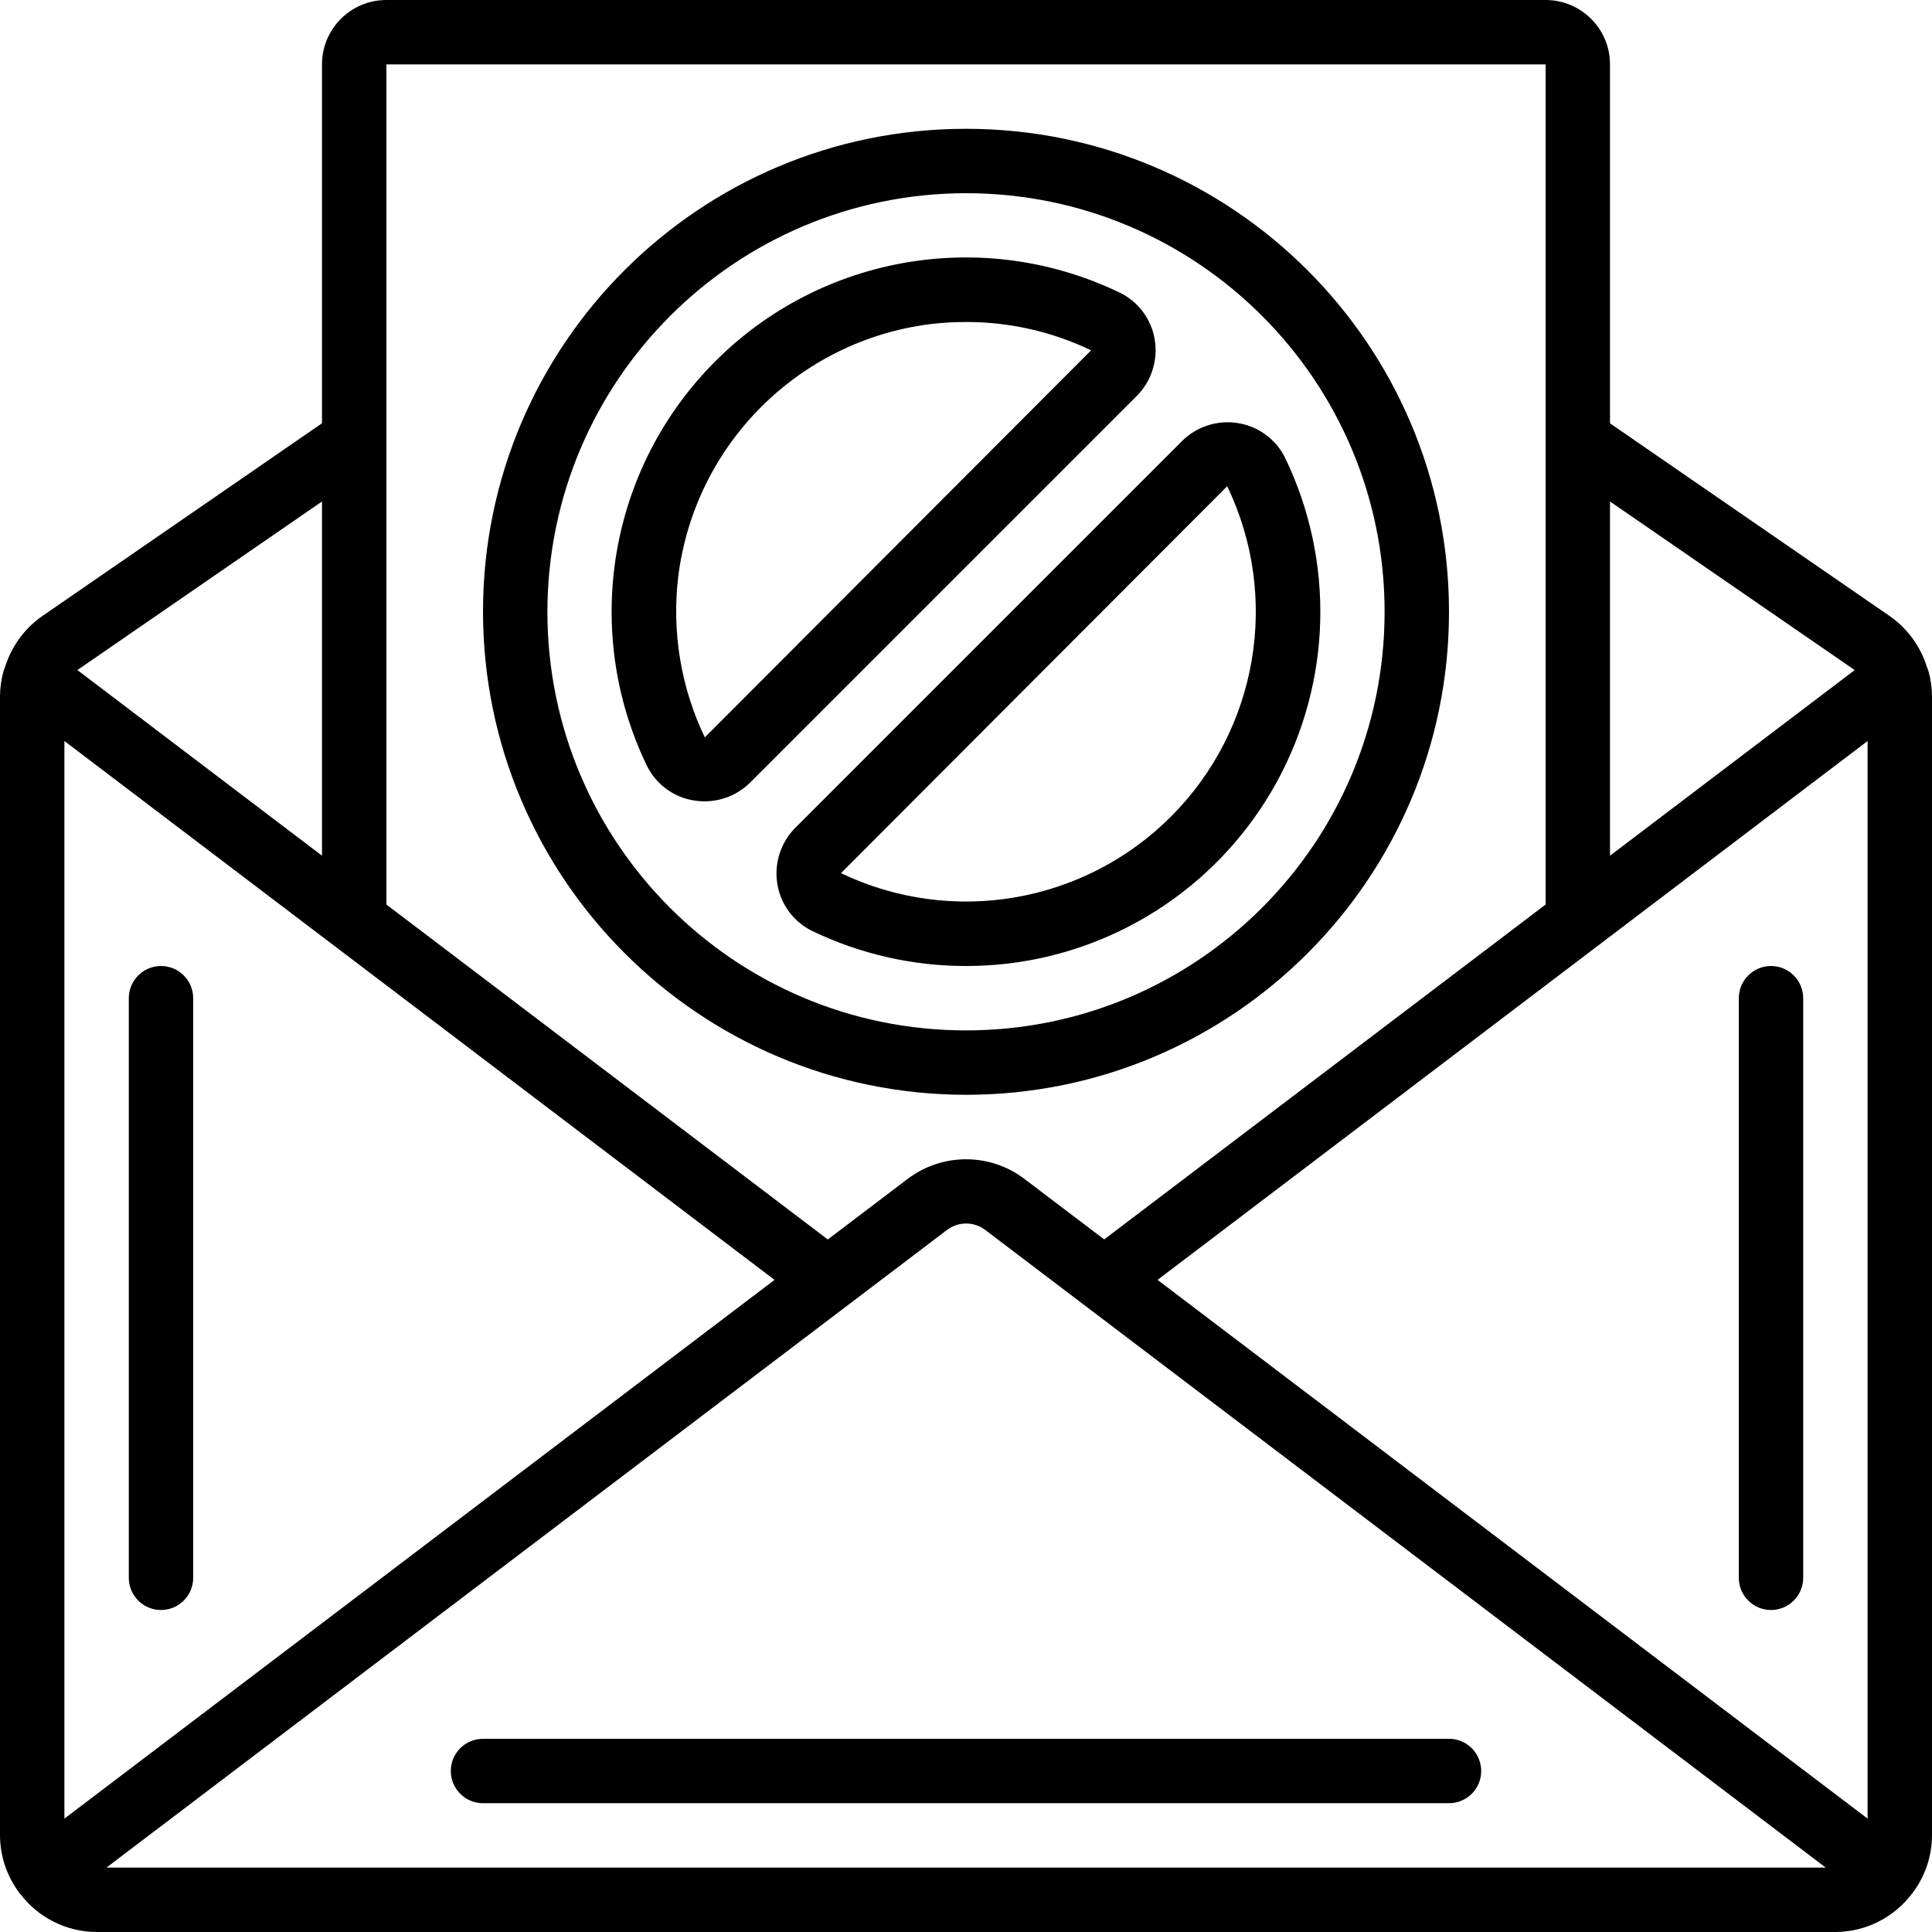 <svg  width="100%" height="100%" viewBox="0 0 60 60" xmlns="http://www.w3.org/2000/svg">
	<g id="Page-1">
		<g id="011---No-Email">
			<path id="Shape" d="m59.843 20.718c-.196-.634-.595-1.186-1.135-1.571l-8.708-6v-11.147c0-1.105-.895-2-2-2h-36c-1.105 0-2 .895-2 2v11.145l-8.715 6.007c-.538.385-.935.936-1.129 1.568-.018.04-.034.082-.047.124-.07.253-.107.514-.109.776v35.38c.002.639.21 1.26.592 1.772.005.007.006.016.011.022s.02.015.028.025c.562.741 1.438 1.178 2.369 1.181h54c.933-.003 1.811-.442 2.374-1.186.006-.008.017-.011.023-.02s.006-.015.011-.022c.382-.512.59-1.133.592-1.772v-35.38c-.002-.262-.039-.523-.109-.776-.013-.043-.029-.085-.048-.126zm-57.843 2.295 22.054 16.735-22.054 16.731zm27.4 15.192c.355-.277.853-.277 1.208 0l26.092 19.795h-53.395zm6.549 1.543 22.051-16.735v33.466zm21.619-18.96c.01.007.017.017.027.025l-7.595 5.761v-11zm-9.568-18.788v26.091l-13.708 10.4-2.475-1.877c-1.073-.816-2.559-.816-3.632 0l-2.477 1.879-13.708-10.402v-26.091zm-38 13.574v11l-7.593-5.762.02-.019z" />
			<path id="Shape" d="m30 34c8.284 0 15-6.716 15-15s-6.716-15-15-15-15 6.716-15 15c.009 8.28 6.72 14.991 15 15zm0-28c7.18 0 13 5.82 13 13s-5.82 13-13 13-13-5.82-13-13c.008-7.176 5.824-12.992 13-13z" />
			<path id="Shape" d="m24.143 27.465c.106.63.51 1.17 1.084 1.449 1.491.717 3.125 1.088 4.779 1.086.44-0.0.879-.026 1.316-.078 3.524-.425 6.626-2.525 8.331-5.639 1.705-3.114 1.802-6.858.261-10.056-.279-.574-.819-.978-1.449-1.084-.643-.111-1.301.098-1.762.56l-12 12c-.461.462-.67 1.119-.56 1.762zm13.969-12.365c1.654 3.442.955 7.553-1.742 10.256-2.698 2.703-6.807 3.409-10.253 1.761z" />
			<path id="Shape" d="m21.872 24.886c.535.002 1.049-.209 1.428-.586l12-12c.461-.462.67-1.119.56-1.762-.106-.63-.51-1.17-1.084-1.449-4.212-2.033-9.25-1.18-12.558 2.127-3.308 3.307-4.163 8.344-2.132 12.557.28.575.82.979 1.45 1.084.111.019.223.029.336.029zm-.809-6.975c.509-4.105 3.743-7.339 7.848-7.848.359-.042.721-.063 1.083-.063 1.347-.004 2.677.297 3.891.88l-11.997 12.02c-.743-1.551-1.029-3.281-.825-4.989z" />
			<path id="Shape" d="m5 30c-.552 0-1 .448-1 1v18c0 .552.448 1 1 1s1-.448 1-1v-18c0-.552-.448-1-1-1z" />
			<path id="Shape" d="m55 30c-.552 0-1 .448-1 1v18c0 .552.448 1 1 1s1-.448 1-1v-18c0-.552-.448-1-1-1z" />
			<path id="Shape" d="m45 54h-30c-.552 0-1 .448-1 1s.448 1 1 1h30c.552 0 1-.448 1-1s-.448-1-1-1z" />
		</g>
	</g>
</svg>
